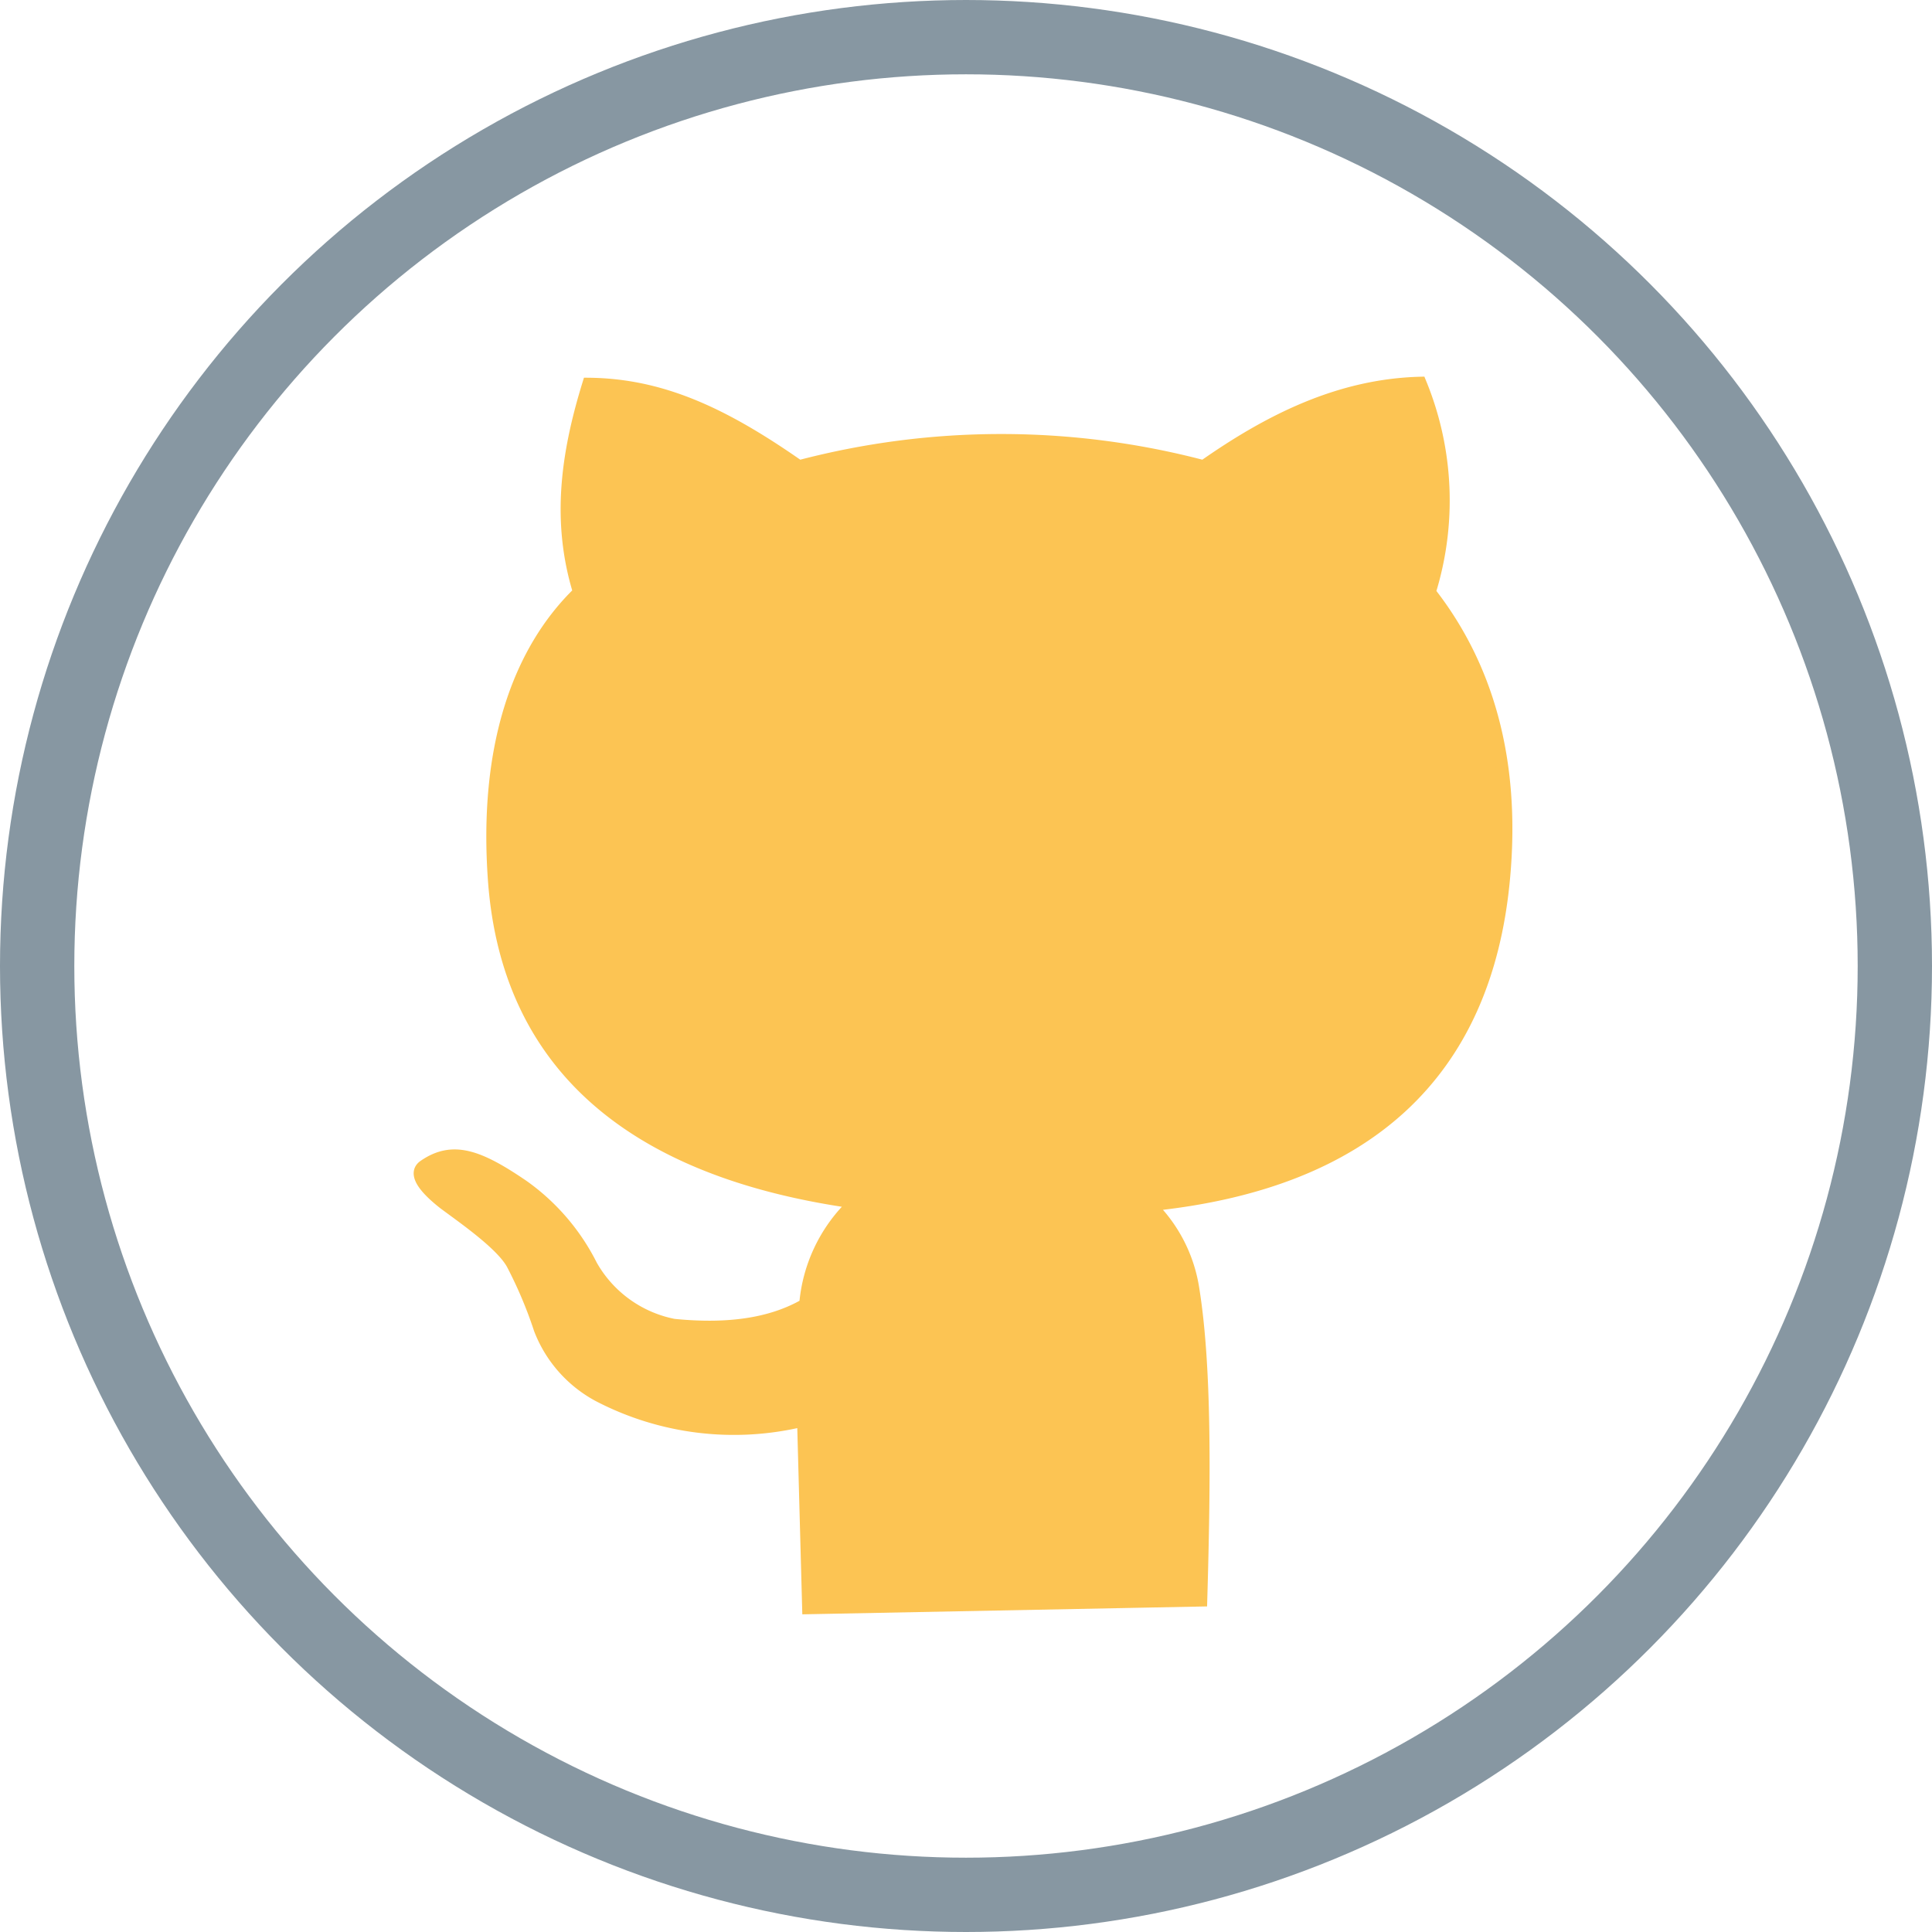 <svg xmlns="http://www.w3.org/2000/svg" viewBox="0 0 156 156">
  <defs>
    <style>
      .a {
        fill: none;
        stroke: #8797a2;
        stroke-width: 6px;
      }

      .a, .b {
        stroke-miterlimit: 10;
      }

      .b {
        fill: #fcc453;
        stroke: #fcc453;
      }
    </style>
  </defs>
  <title>github</title>
  <circle class="a" cx="78" cy="78" r="75"/>
  <path class="b" d="M94.13,126.49c0.29-9.87.36-18.93-.64-25.14A12,12,0,0,0,90,94.57c17.47-1.76,27.13-10.6,28.58-26.39,0.88-9.53-1.36-17.17-6-23.09a24.92,24.92,0,0,0-.75-16.9c-6.52.17-12.17,3-17.5,6.74a64.1,64.1,0,0,0-32.66,0c-6.2-4.34-11.18-6.6-17-6.66-1.69,5.48-2.55,11-.75,16.82C39,49.84,36.27,57.64,37.05,68.36c1.17,16,12.58,23.69,29.13,26a12.68,12.68,0,0,0-4,8.25c-2.88,1.67-6.51,2.06-10.63,1.65a9.81,9.81,0,0,1-6.66-4.81,17.48,17.48,0,0,0-5.5-6.41c-3.59-2.45-5.69-3.22-8-1.62-1.14.79,0.92,2.46,1.6,3,1.48,1.11,4.68,3.3,5.55,4.93a35,35,0,0,1,2.21,5.24,10.28,10.28,0,0,0,4.74,5.37,23.64,23.64,0,0,0,16.52,2l0.41,15.15Z" transform="translate(2.85 2.73)"/>
</svg>
